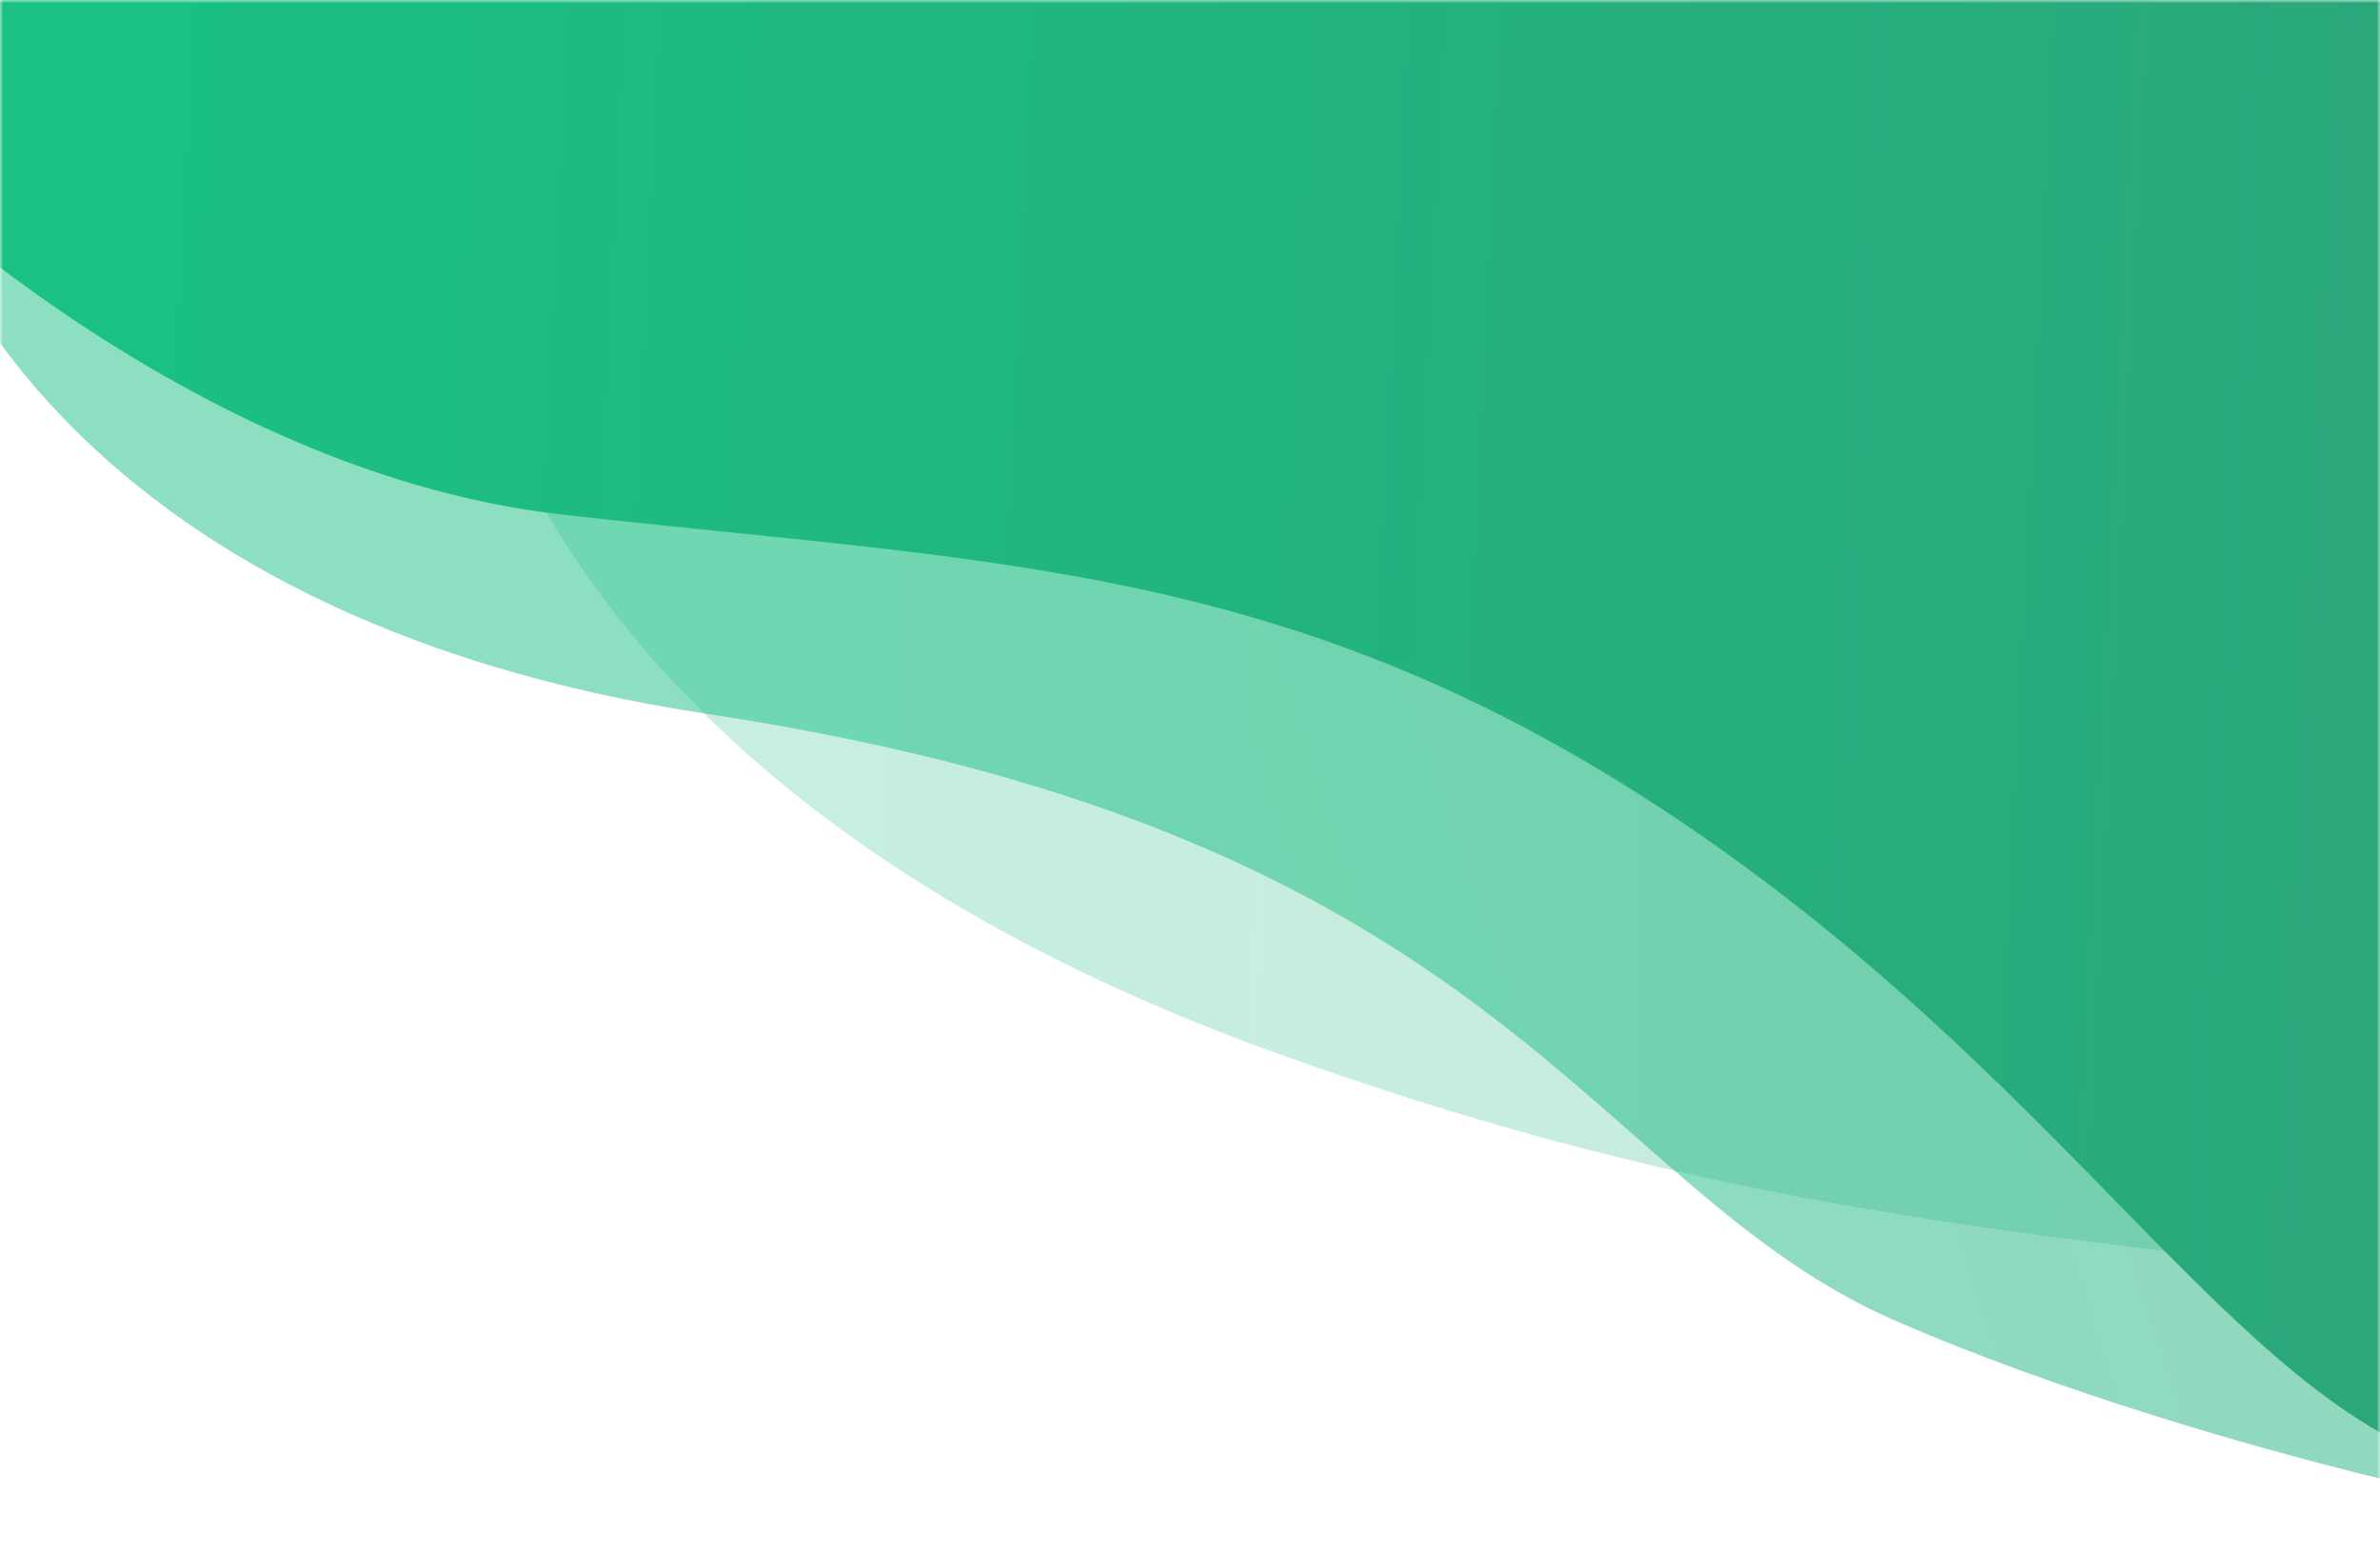 <svg width="360" height="235" viewBox="0 0 360 235" fill="none" xmlns="http://www.w3.org/2000/svg">
<mask id="mask0" mask-type="alpha" maskUnits="userSpaceOnUse" x="0" y="0" width="360" height="235">
<rect width="360" height="235" fill="#C4C4C4"/>
</mask>
<g mask="url(#mask0)">
<path d="M190.556 158.336C78.14 116.975 62.07 43.074 68.087 11.294V-96L458.823 -82.936C481.595 54.748 513.476 313.828 458.823 248.674C390.507 167.231 331.077 210.037 190.556 158.336Z" fill="url(#paint0_linear)" fill-opacity="0.25"/>
<path d="M107.167 107.996C10.278 93.349 -15.982 35.314 -17 8.127L54.111 -59.284L396.056 -64C418.37 -31.913 463 34.26 463 42.249C463 52.236 443.556 227.839 425.778 232.277C408 236.716 333.556 220.071 286.889 199.82C240.222 179.569 228.278 126.305 107.167 107.996Z" fill="url(#paint1_linear)" fill-opacity="0.5"/>
<path d="M84.896 77.798C32.251 71.808 -14.97 30.933 -32 11.244V-9L368.668 -4.286C383.014 73.916 404.542 228.821 375.887 222.831C340.069 215.344 316.19 166.815 256.492 125.773C196.795 84.731 150.702 85.285 84.896 77.798Z" fill="url(#paint2_linear)"/>
</g>
<defs>
<linearGradient id="paint0_linear" x1="466.321" y1="-24.564" x2="108.91" y2="-32.332" gradientUnits="userSpaceOnUse">
<stop stop-color="#2BA77A"/>
<stop offset="1" stop-color="#1AC084"/>
</linearGradient>
<linearGradient id="paint1_linear" x1="442.722" y1="22.553" x2="160.016" y2="115.151" gradientUnits="userSpaceOnUse">
<stop stop-color="#2BA77A"/>
<stop offset="1" stop-color="#1AC084"/>
</linearGradient>
<linearGradient id="paint2_linear" x1="372.278" y1="47.849" x2="20.758" y2="30.056" gradientUnits="userSpaceOnUse">
<stop stop-color="#2BA77A"/>
<stop offset="1" stop-color="#1AC084"/>
</linearGradient>
</defs>
</svg>
